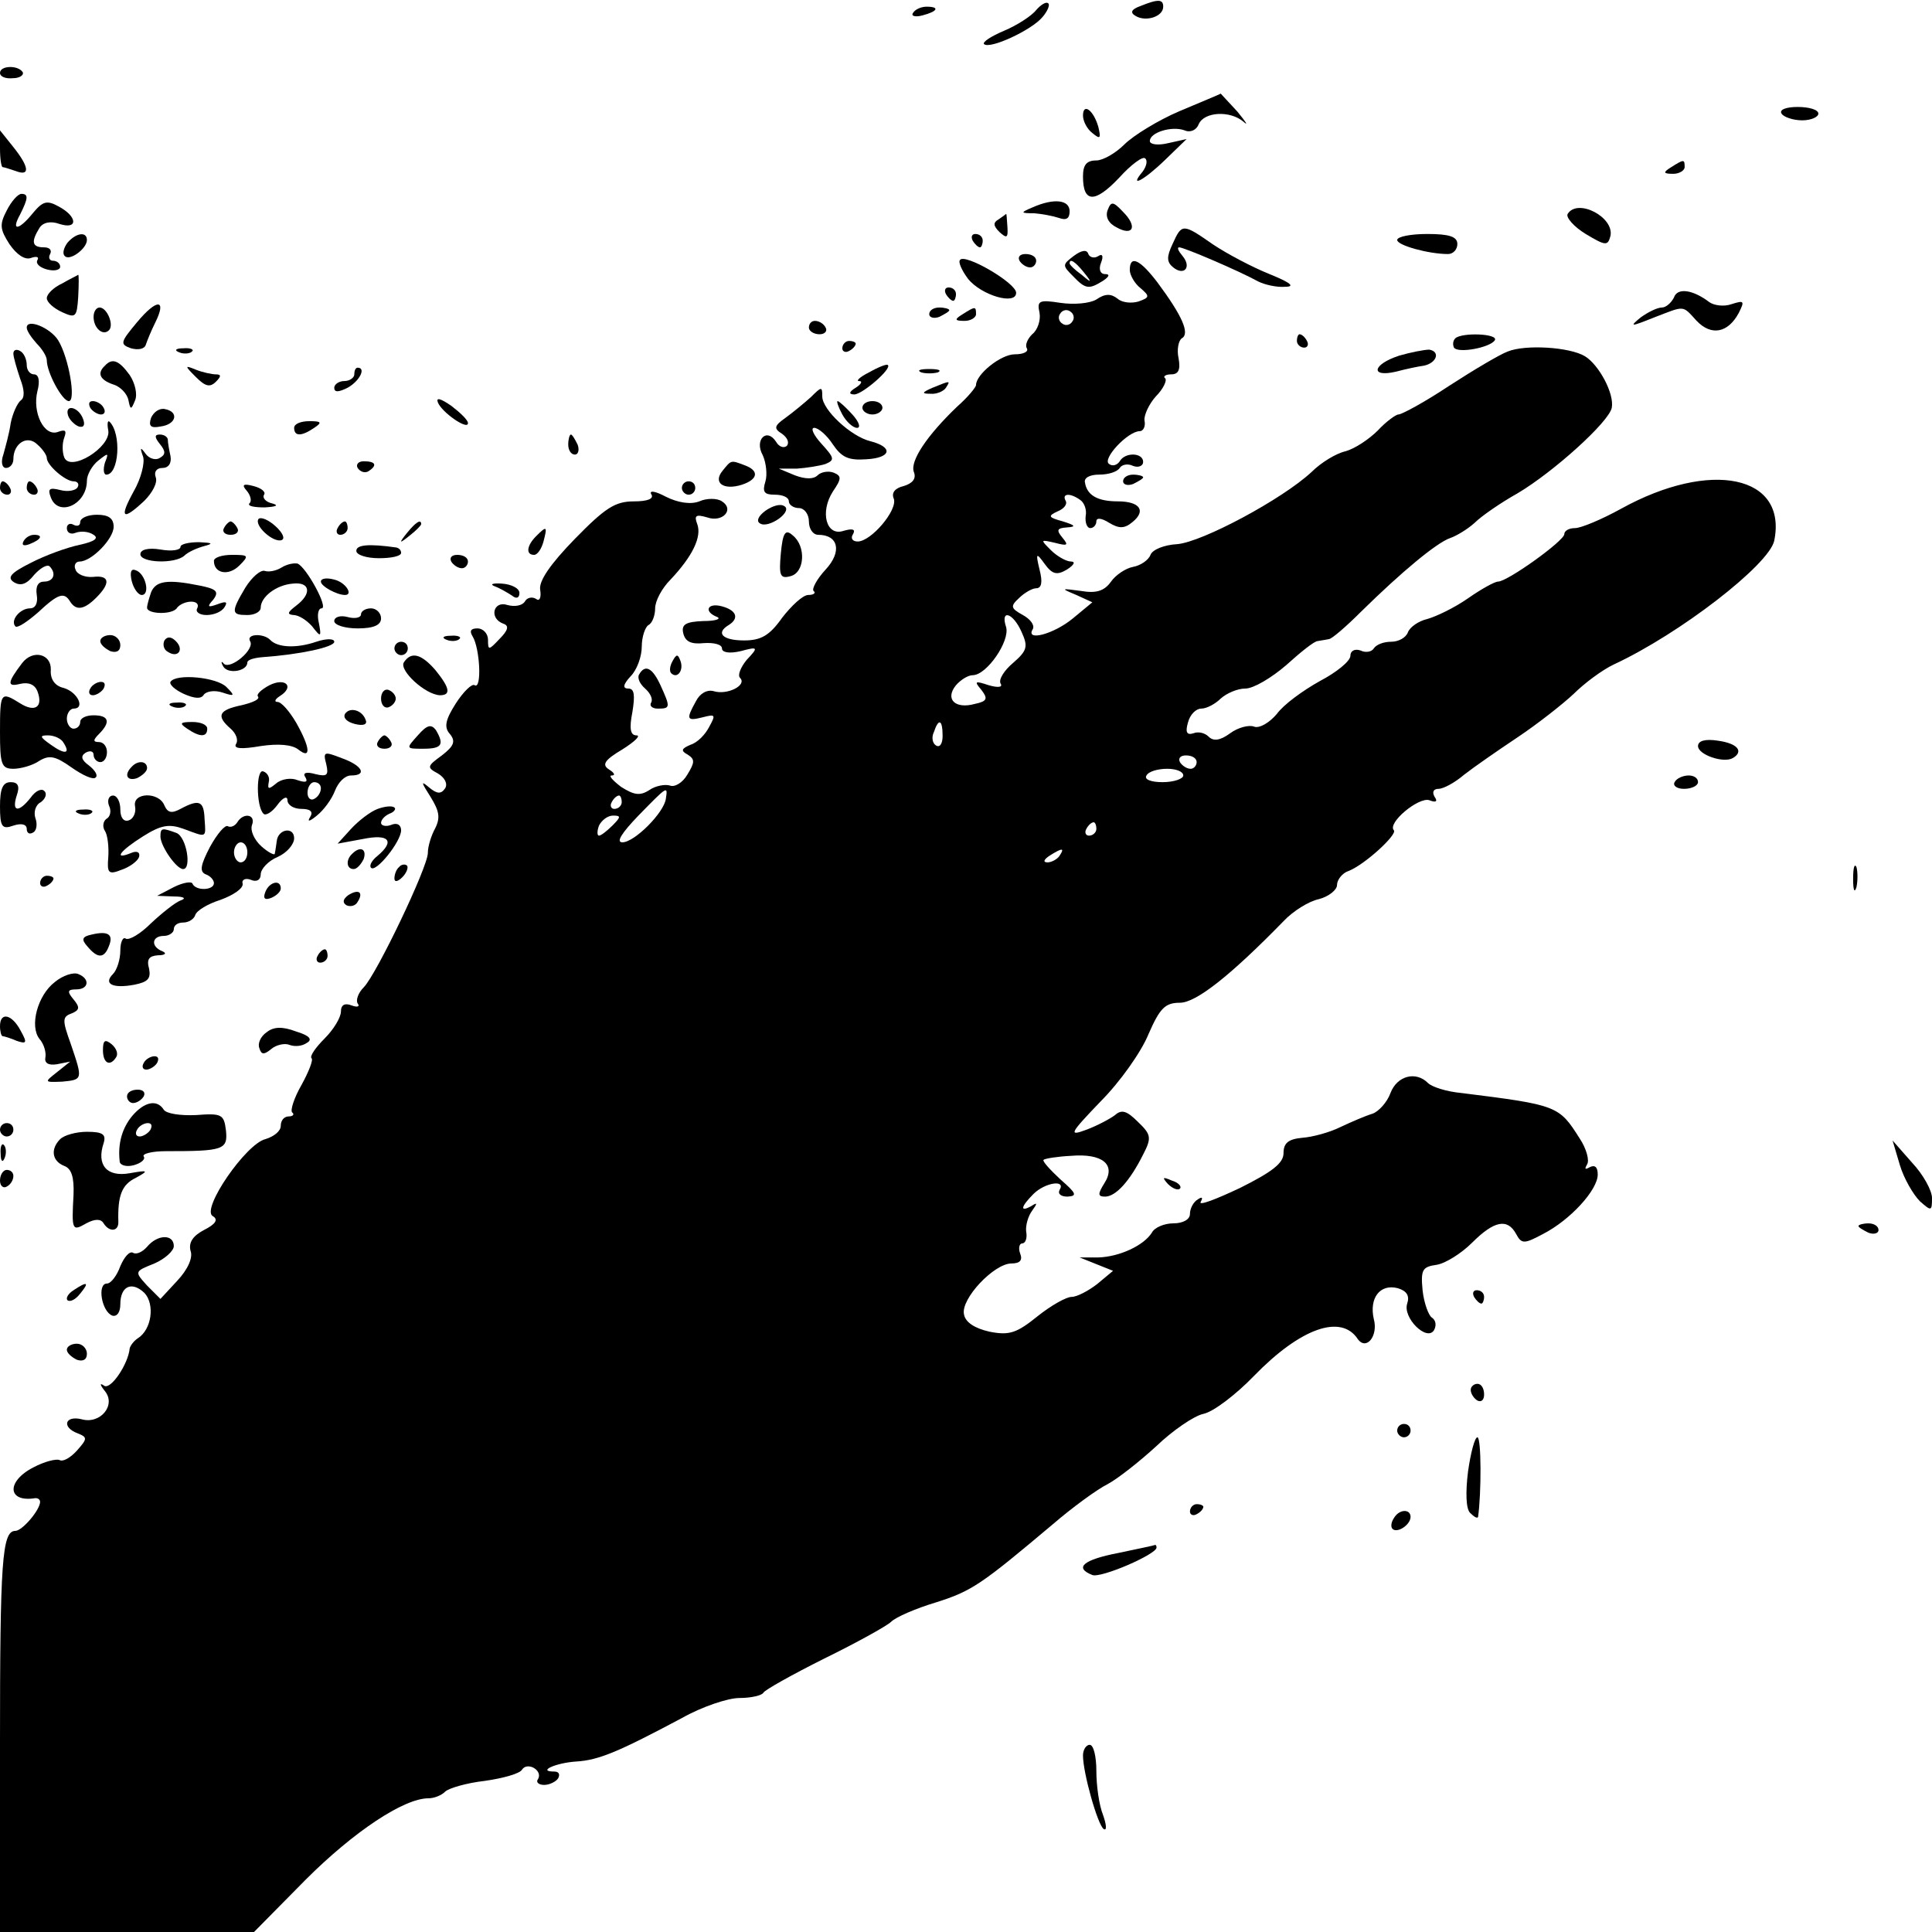 <?xml version="1.0" standalone="no"?>
<!DOCTYPE svg PUBLIC "-//W3C//DTD SVG 20010904//EN"
 "http://www.w3.org/TR/2001/REC-SVG-20010904/DTD/svg10.dtd">
<svg version="1.0" xmlns="http://www.w3.org/2000/svg"
 width="289pt" height="289pt" viewBox="0 0 289 289"
 preserveAspectRatio="xMidYMid meet">
<g transform="translate(0,289) scale(0.1,-0.1)"
fill="#000000" stroke="none">
<path d="M1550 2875 c-7 -9 -29 -23 -48 -31 -19 -8 -33 -17 -30 -20 9 -8 71
21 87 40 8 9 12 19 9 21 -3 3 -11 -2 -18 -10z"/>
<path d="M1706 2881 c-14 -5 -16 -10 -7 -15 15 -9 41 -1 41 14 0 11 -7 12 -34
1z"/>
<path d="M1366 2871 c-4 -5 3 -7 14 -4 23 6 26 13 6 13 -8 0 -17 -4 -20 -9z"/>
<path d="M0 2781 c0 -6 9 -9 19 -8 11 0 17 5 15 9 -7 11 -34 10 -34 -1z"/>
<path d="M1765 2724 c-33 -14 -70 -37 -83 -50 -13 -13 -32 -24 -42 -24 -15 0
-20 -7 -20 -24 0 -40 18 -40 54 -2 18 20 36 33 39 29 4 -3 2 -12 -4 -20 -21
-25 2 -13 34 18 l32 31 -27 -6 c-16 -4 -28 -2 -28 3 0 13 33 23 52 16 9 -4 18
1 21 9 8 19 47 21 67 4 8 -7 4 -1 -9 15 -14 15 -25 27 -25 27 -1 -1 -28 -12
-61 -26z"/>
<path d="M1620 2717 c0 -8 6 -20 14 -26 12 -10 13 -8 9 9 -7 25 -23 37 -23 17z"/>
<path d="M2665 2720 c3 -5 17 -10 31 -10 13 0 24 5 24 10 0 6 -14 10 -31 10
-17 0 -28 -4 -24 -10z"/>
<path d="M0 2668 c0 -16 2 -28 4 -28 2 0 11 -3 20 -6 21 -8 20 6 -4 36 l-20
25 0 -27z"/>
<path d="M2500 2640 c-13 -8 -12 -10 3 -10 9 0 17 5 17 10 0 12 -1 12 -20 0z"/>
<path d="M10 2575 c-11 -21 -10 -28 4 -50 11 -16 23 -24 32 -21 8 3 13 2 10
-3 -3 -5 3 -11 14 -14 11 -3 20 -1 20 4 0 5 -5 9 -11 9 -5 0 -7 5 -4 10 3 6
-1 10 -9 10 -18 0 -20 8 -7 29 5 8 16 11 30 6 28 -9 27 11 -1 26 -18 10 -24 8
-39 -10 -21 -26 -33 -27 -19 -2 12 24 13 31 2 31 -5 0 -15 -11 -22 -25z"/>
<path d="M1545 2580 c-19 -8 -19 -9 2 -9 12 -1 28 -4 37 -7 11 -4 16 -1 16 10
0 17 -23 20 -55 6z"/>
<path d="M1657 2576 c-4 -10 1 -20 13 -26 25 -14 32 1 10 23 -15 16 -18 16
-23 3z"/>
<path d="M2345 2570 c-3 -5 9 -19 27 -30 30 -18 33 -18 37 -3 6 28 -49 57 -64
33z"/>
<path d="M1494 2562 c-9 -5 -8 -10 1 -19 11 -10 13 -9 12 7 -1 11 -1 20 -2 20
0 0 -5 -4 -11 -8z"/>
<path d="M1754 2525 c-9 -19 -9 -27 1 -35 16 -13 28 0 14 17 -6 7 -9 13 -5 13
7 0 89 -35 118 -51 10 -5 28 -9 40 -8 16 0 9 6 -23 19 -25 10 -63 30 -84 44
-46 32 -47 32 -61 1z"/>
<path d="M101 2527 c-6 -8 -8 -17 -4 -20 7 -8 33 11 33 24 0 13 -16 11 -29 -4z"/>
<path d="M1455 2530 c3 -5 8 -10 11 -10 2 0 4 5 4 10 0 6 -5 10 -11 10 -5 0
-7 -4 -4 -10z"/>
<path d="M2090 2531 c0 -8 47 -21 76 -21 8 0 14 7 14 15 0 11 -12 15 -45 15
-25 0 -45 -4 -45 -9z"/>
<path d="M1606 2507 c-17 -13 -17 -14 -1 -30 19 -20 24 -20 45 -7 9 6 11 10 3
10 -7 0 -10 7 -6 17 4 10 2 14 -4 10 -6 -4 -13 -2 -15 3 -2 7 -10 6 -22 -3z
m15 -24 c13 -16 12 -17 -3 -4 -10 7 -18 15 -18 17 0 8 8 3 21 -13z"/>
<path d="M1436 2501 c-3 -3 3 -16 12 -28 20 -25 72 -40 72 -21 0 15 -78 60
-84 49z"/>
<path d="M1525 2500 c3 -5 10 -10 16 -10 5 0 9 5 9 10 0 6 -7 10 -16 10 -8 0
-12 -4 -9 -10z"/>
<path d="M1690 2486 c0 -7 7 -20 16 -27 14 -12 14 -14 -3 -20 -10 -3 -24 -2
-31 4 -10 8 -19 8 -32 -1 -10 -6 -34 -8 -54 -5 -32 5 -35 3 -31 -15 2 -11 -3
-26 -11 -32 -7 -7 -11 -16 -8 -21 3 -5 -5 -9 -18 -9 -21 0 -58 -30 -58 -46 0
-3 -12 -18 -28 -32 -46 -44 -71 -82 -65 -98 4 -10 -2 -17 -15 -21 -13 -3 -19
-10 -15 -19 6 -17 -34 -64 -54 -64 -8 0 -11 5 -7 11 4 7 0 9 -14 5 -26 -9 -36
28 -16 59 13 19 13 23 1 28 -8 3 -19 1 -24 -4 -6 -6 -18 -6 -34 0 l-24 10 27
0 c14 1 34 4 43 7 14 6 13 9 -6 30 -12 13 -17 24 -11 24 6 0 19 -11 28 -25 13
-19 23 -24 50 -22 37 2 41 18 6 27 -29 7 -72 47 -72 67 0 15 -1 15 -17 -1 -10
-9 -27 -23 -38 -31 -17 -12 -18 -16 -5 -24 8 -6 11 -13 7 -18 -5 -4 -12 -1
-16 6 -14 22 -33 3 -20 -20 5 -11 7 -29 4 -39 -5 -16 -2 -20 14 -20 12 0 21
-4 21 -10 0 -5 7 -10 15 -10 8 0 15 -9 15 -20 0 -11 6 -20 14 -20 30 0 36 -25
11 -52 -13 -14 -21 -29 -18 -32 4 -3 0 -6 -8 -6 -8 0 -25 -16 -39 -34 -19 -27
-32 -34 -57 -34 -32 0 -43 11 -23 23 16 10 12 22 -10 28 -22 6 -28 -8 -7 -16
6 -3 -3 -6 -21 -6 -26 -1 -33 -5 -30 -18 3 -13 12 -17 31 -15 15 1 27 -2 27
-8 0 -6 11 -8 28 -4 26 7 27 6 9 -13 -9 -11 -14 -23 -10 -27 11 -11 -19 -26
-39 -20 -10 3 -21 -3 -27 -15 -15 -27 -14 -30 10 -24 19 5 20 4 10 -14 -6 -12
-18 -24 -28 -27 -14 -6 -15 -9 -4 -15 11 -7 10 -12 -1 -30 -7 -12 -19 -19 -26
-16 -7 2 -21 0 -31 -7 -14 -9 -23 -7 -42 5 -13 10 -19 17 -14 17 6 0 4 4 -4 9
-11 7 -7 14 20 30 19 12 28 21 21 21 -9 0 -11 10 -6 35 4 25 3 35 -6 35 -9 0
-8 6 3 18 10 10 17 30 17 45 0 14 5 29 10 32 6 3 10 15 10 25 0 11 10 30 23
43 33 35 47 64 40 83 -5 13 -2 15 15 10 23 -8 41 12 22 24 -7 5 -23 5 -34 0
-13 -5 -32 -2 -50 7 -15 8 -25 10 -22 4 5 -7 -5 -11 -26 -11 -28 0 -43 -10
-88 -56 -37 -38 -54 -63 -52 -76 2 -12 -1 -18 -6 -14 -6 4 -14 2 -17 -4 -4 -6
-15 -8 -26 -5 -21 7 -28 -20 -6 -28 9 -3 7 -10 -6 -23 -16 -17 -17 -17 -17 -1
0 9 -7 17 -16 17 -10 0 -12 -4 -7 -12 11 -18 14 -80 3 -73 -4 3 -17 -10 -28
-27 -16 -25 -18 -36 -9 -46 9 -11 6 -18 -12 -32 -22 -16 -23 -18 -6 -27 10 -6
15 -15 11 -22 -6 -9 -12 -9 -24 1 -13 11 -12 8 2 -14 13 -21 15 -31 7 -47 -6
-11 -11 -27 -11 -37 0 -21 -77 -182 -96 -201 -8 -8 -12 -19 -9 -24 4 -5 -1 -6
-9 -3 -10 4 -16 1 -16 -9 0 -9 -11 -27 -24 -40 -14 -14 -23 -27 -20 -30 3 -2
-4 -20 -15 -40 -11 -19 -17 -38 -14 -41 4 -3 1 -6 -5 -6 -7 0 -12 -6 -12 -14
0 -8 -10 -16 -23 -20 -29 -7 -96 -104 -79 -115 9 -5 5 -12 -13 -21 -17 -9 -23
-19 -20 -31 4 -10 -4 -28 -20 -45 l-25 -27 -20 20 c-19 21 -19 21 11 33 16 7
29 19 29 26 0 18 -24 18 -40 -1 -7 -8 -16 -12 -21 -9 -5 3 -13 -6 -19 -20 -5
-14 -14 -26 -20 -26 -15 0 -8 -42 8 -48 7 -2 12 5 12 17 0 27 17 35 36 17 16
-17 11 -55 -10 -68 -6 -4 -11 -11 -12 -15 -2 -23 -28 -62 -38 -56 -7 5 -7 2 1
-8 17 -21 -7 -50 -35 -42 -25 6 -30 -12 -6 -21 15 -6 15 -8 -1 -26 -10 -11
-21 -17 -26 -14 -5 2 -22 -2 -39 -11 -41 -21 -39 -53 3 -46 4 0 7 -2 7 -6 -1
-13 -27 -43 -37 -43 -20 0 -23 -45 -23 -322 l0 -278 190 0 190 0 77 78 c72 72
147 122 184 122 8 0 19 4 25 10 5 5 32 13 59 16 28 4 53 11 56 17 8 12 31 -1
24 -14 -4 -5 1 -9 9 -9 8 0 18 5 21 10 3 6 1 10 -6 10 -26 0 2 13 33 15 34 2
64 15 158 65 30 17 69 30 86 30 18 0 34 4 36 8 2 4 43 27 91 51 49 24 94 49
100 55 7 7 37 20 67 29 54 17 68 27 175 117 29 25 66 52 82 60 15 8 48 34 73
57 24 23 56 45 70 48 15 3 49 29 76 57 69 71 130 93 155 55 13 -18 31 5 24 30
-7 31 9 53 36 46 13 -4 18 -11 14 -23 -7 -21 29 -57 40 -40 4 7 3 15 -3 19 -5
3 -12 22 -14 41 -3 31 0 35 21 38 13 2 37 17 53 33 33 33 53 37 66 13 8 -15
12 -15 40 0 41 21 82 66 82 89 0 11 -4 15 -12 11 -7 -4 -8 -3 -4 4 4 6 -1 24
-11 39 -31 49 -33 50 -177 68 -22 2 -44 9 -50 15 -18 18 -46 11 -56 -15 -5
-14 -18 -28 -27 -31 -10 -3 -31 -12 -48 -20 -16 -8 -42 -15 -57 -16 -21 -2
-28 -8 -28 -23 0 -15 -17 -28 -65 -52 -36 -17 -62 -27 -59 -21 4 7 2 8 -4 4
-7 -4 -12 -14 -12 -22 0 -8 -10 -14 -25 -14 -13 0 -28 -6 -32 -14 -12 -19 -48
-36 -80 -37 l-28 0 25 -10 25 -10 -24 -20 c-13 -10 -30 -19 -38 -19 -8 0 -31
-13 -51 -29 -31 -25 -42 -29 -72 -23 -22 5 -36 14 -38 26 -5 23 45 76 71 76
13 0 17 5 13 15 -3 8 -1 15 3 15 5 0 8 8 6 18 -1 9 3 23 9 31 8 11 8 13 -1 7
-18 -10 -16 -1 3 18 17 17 49 22 39 6 -3 -6 2 -10 12 -10 15 1 13 5 -11 26
-15 14 -27 27 -25 29 2 2 21 5 41 6 47 4 68 -13 50 -41 -10 -16 -10 -20 1 -20
16 0 37 23 57 63 13 25 12 30 -8 49 -16 16 -24 19 -34 10 -8 -6 -27 -16 -43
-22 -27 -10 -25 -6 21 42 29 29 61 74 72 101 17 39 25 47 47 47 24 0 75 40
155 122 14 15 38 30 53 33 15 4 27 14 27 21 0 8 8 18 17 21 24 9 74 55 68 61
-10 11 37 50 53 45 10 -4 13 -2 8 5 -4 7 -2 12 6 12 7 0 24 9 38 21 14 11 50
36 80 56 30 20 68 50 84 65 16 16 43 36 60 44 99 46 232 149 240 185 20 98
-95 122 -229 48 -29 -16 -60 -29 -69 -29 -9 0 -16 -4 -16 -9 0 -10 -85 -71
-99 -71 -5 0 -25 -11 -45 -25 -20 -14 -47 -27 -61 -31 -13 -3 -26 -12 -29 -20
-3 -8 -14 -14 -25 -14 -11 0 -22 -4 -26 -10 -3 -5 -12 -7 -20 -3 -9 3 -15 -1
-15 -8 0 -8 -21 -25 -46 -38 -25 -14 -54 -35 -64 -49 -11 -13 -26 -22 -34 -19
-7 3 -24 -1 -36 -10 -15 -11 -25 -12 -32 -5 -6 6 -16 8 -23 5 -10 -3 -12 2 -8
16 3 12 12 21 20 21 8 0 21 7 29 15 9 8 25 15 37 15 12 0 39 16 61 35 21 19
42 36 47 36 5 1 13 2 17 3 4 0 26 19 48 41 61 60 113 103 133 110 9 3 26 13
37 23 10 10 39 30 64 44 54 32 137 107 141 128 4 21 -19 64 -40 77 -23 14 -90
18 -116 7 -11 -4 -50 -27 -87 -51 -36 -24 -71 -43 -76 -43 -4 0 -19 -11 -31
-24 -13 -13 -34 -27 -48 -31 -14 -3 -37 -17 -51 -31 -44 -41 -164 -105 -201
-108 -19 -1 -37 -8 -40 -16 -3 -8 -15 -16 -26 -18 -11 -2 -26 -12 -33 -22 -10
-14 -22 -18 -45 -14 -30 4 -31 4 -7 -6 l24 -11 -29 -24 c-29 -24 -72 -35 -60
-16 3 6 -4 15 -15 21 -18 10 -19 13 -6 25 8 8 20 15 26 15 8 0 10 9 5 28 -6
25 -5 26 8 8 11 -15 18 -17 33 -8 11 7 13 12 6 12 -7 0 -21 8 -30 17 -16 16
-16 16 6 11 19 -5 21 -4 11 8 -9 11 -8 14 7 15 14 1 13 3 -6 9 -22 6 -23 8 -8
15 10 4 15 11 12 16 -6 11 7 12 22 1 6 -4 10 -15 8 -24 -1 -10 2 -18 7 -18 5
0 9 5 9 10 0 6 8 5 19 -2 15 -9 23 -9 35 1 21 17 11 31 -22 31 -30 0 -46 9
-49 28 -2 7 7 12 21 12 14 0 27 4 31 10 3 5 12 7 20 3 8 -3 15 0 15 6 0 14
-27 15 -35 1 -4 -6 -11 -8 -16 -4 -11 7 28 49 46 49 5 0 9 7 7 16 -1 8 7 25
17 36 11 11 17 24 14 27 -4 3 1 6 9 6 11 0 14 7 11 24 -3 13 0 27 5 30 12 7 1
33 -37 84 -26 34 -41 41 -41 18z m-86 -77 c-3 -5 -10 -7 -15 -3 -5 3 -7 10 -3
15 3 5 10 7 15 3 5 -3 7 -10 3 -15z m-76 -464 c10 -22 9 -28 -13 -47 -13 -11
-22 -25 -18 -31 3 -5 -4 -6 -18 -2 -21 7 -22 6 -11 -7 10 -13 9 -17 -10 -21
-29 -8 -45 7 -28 28 7 8 18 15 25 15 21 0 56 51 50 72 -9 27 10 22 23 -7z
m-118 -156 c0 -11 -4 -18 -10 -14 -5 3 -7 12 -3 20 7 21 13 19 13 -6z m380
-39 c0 -5 -4 -10 -9 -10 -6 0 -13 5 -16 10 -3 6 1 10 9 10 9 0 16 -4 16 -10z
m-20 -20 c0 -5 -14 -10 -31 -10 -17 0 -28 4 -24 10 3 6 17 10 31 10 13 0 24
-4 24 -10z m-774 -35 c-3 -21 -47 -65 -65 -65 -10 0 -1 14 24 40 44 45 44 45
41 25z m-66 -5 c0 -5 -5 -10 -11 -10 -5 0 -7 5 -4 10 3 6 8 10 11 10 2 0 4 -4
4 -10z m-14 -35 c-8 -8 -17 -15 -20 -15 -3 0 -3 7 0 15 4 8 13 15 21 15 12 0
12 -2 -1 -15z m724 -5 c0 -5 -5 -10 -11 -10 -5 0 -7 5 -4 10 3 6 8 10 11 10 2
0 4 -4 4 -10z m-55 -40 c-3 -5 -12 -10 -18 -10 -7 0 -6 4 3 10 19 12 23 12 15
0z"/>
<path d="M93 2466 c-13 -6 -23 -16 -23 -22 0 -6 10 -15 23 -21 20 -9 22 -8 24
23 1 19 1 33 0 33 -1 -1 -12 -6 -24 -13z"/>
<path d="M1415 2450 c3 -5 8 -10 11 -10 2 0 4 5 4 10 0 6 -5 10 -11 10 -5 0
-7 -4 -4 -10z"/>
<path d="M2504 2445 c-4 -8 -12 -15 -18 -15 -7 0 -21 -7 -32 -15 -17 -14 -15
-14 20 0 47 18 42 19 64 -5 22 -23 47 -18 63 12 9 18 8 19 -11 13 -11 -4 -26
-2 -33 3 -25 19 -48 22 -53 7z"/>
<path d="M205 2408 c-25 -30 -26 -33 -9 -39 11 -3 20 -1 22 5 2 6 8 21 14 33
18 36 3 37 -27 1z"/>
<path d="M140 2416 c0 -17 14 -29 23 -20 8 8 -3 34 -14 34 -5 0 -9 -6 -9 -14z"/>
<path d="M1390 2420 c0 -5 7 -7 15 -4 8 4 15 8 15 10 0 2 -7 4 -15 4 -8 0 -15
-4 -15 -10z"/>
<path d="M1440 2420 c-13 -8 -12 -10 3 -10 9 0 17 5 17 10 0 12 -1 12 -20 0z"/>
<path d="M40 2400 c0 -5 7 -15 15 -24 8 -8 15 -19 15 -25 0 -18 23 -61 33 -61
11 0 0 65 -16 91 -12 19 -47 33 -47 19z"/>
<path d="M1210 2400 c0 -5 7 -10 16 -10 8 0 12 5 9 10 -3 6 -10 10 -16 10 -5
0 -9 -4 -9 -10z"/>
<path d="M1940 2380 c0 -5 5 -10 11 -10 5 0 7 5 4 10 -3 6 -8 10 -11 10 -2 0
-4 -4 -4 -10z"/>
<path d="M2177 2384 c-4 -4 -4 -10 -2 -14 6 -9 54 0 61 11 6 10 -49 12 -59 3z"/>
<path d="M1260 2369 c0 -5 5 -7 10 -4 6 3 10 8 10 11 0 2 -4 4 -10 4 -5 0 -10
-5 -10 -11z"/>
<path d="M20 2361 c0 -5 5 -22 10 -37 7 -18 7 -29 1 -33 -5 -4 -12 -19 -15
-34 -2 -15 -8 -36 -11 -47 -4 -11 -2 -20 4 -20 6 0 11 6 11 13 0 24 21 37 36
22 8 -7 14 -16 14 -20 0 -11 28 -35 40 -35 6 0 9 -4 6 -9 -3 -5 -15 -7 -26 -4
-16 4 -19 2 -14 -11 11 -30 54 -11 54 25 0 9 8 23 17 30 15 12 16 12 10 -3 -3
-10 -2 -18 2 -18 19 0 23 61 5 79 -3 3 -4 -3 -2 -13 4 -25 -57 -63 -66 -40 -3
8 -3 21 0 29 4 11 2 13 -9 9 -21 -8 -39 29 -31 61 4 15 2 25 -5 25 -6 0 -11 6
-11 14 0 8 -4 18 -10 21 -5 3 -10 2 -10 -4z"/>
<path d="M268 2363 c7 -3 16 -2 19 1 4 3 -2 6 -13 5 -11 0 -14 -3 -6 -6z"/>
<path d="M2093 2358 c-40 -13 -44 -33 -5 -24 15 4 34 8 42 9 19 4 25 21 8 24
-7 0 -28 -4 -45 -9z"/>
<path d="M157 2343 c-12 -11 -8 -21 12 -28 11 -3 21 -14 23 -23 3 -15 4 -16
10 -1 4 9 0 26 -8 38 -16 22 -26 26 -37 14z"/>
<path d="M1300 2333 c-14 -7 -20 -13 -15 -13 6 0 3 -5 -5 -10 -10 -6 -11 -10
-2 -10 12 0 57 39 50 44 -1 2 -14 -3 -28 -11z"/>
<path d="M293 2326 c14 -14 21 -16 30 -7 8 8 8 11 0 11 -6 0 -20 3 -30 7 -17
7 -17 6 0 -11z"/>
<path d="M530 2330 c0 -5 -7 -10 -15 -10 -8 0 -15 -5 -15 -10 0 -7 6 -7 20 0
18 10 28 30 15 30 -3 0 -5 -4 -5 -10z"/>
<path d="M1378 2333 c6 -2 18 -2 25 0 6 3 1 5 -13 5 -14 0 -19 -2 -12 -5z"/>
<path d="M1395 2310 c-16 -7 -17 -9 -3 -9 9 -1 20 4 23 9 7 11 7 11 -20 0z"/>
<path d="M655 2288 c6 -15 45 -42 45 -31 0 5 -12 16 -25 26 -16 11 -23 13 -20
5z"/>
<path d="M135 2280 c3 -5 11 -10 16 -10 6 0 7 5 4 10 -3 6 -11 10 -16 10 -6 0
-7 -4 -4 -10z"/>
<path d="M1260 2270 c6 -11 16 -20 22 -20 6 0 3 9 -7 20 -10 11 -20 20 -22 20
-2 0 1 -9 7 -20z"/>
<path d="M1290 2280 c0 -5 7 -10 15 -10 8 0 15 5 15 10 0 6 -7 10 -15 10 -8 0
-15 -4 -15 -10z"/>
<path d="M102 2268 c2 -6 10 -14 16 -16 7 -2 10 2 6 12 -7 18 -28 22 -22 4z"/>
<path d="M226 2265 c-4 -12 -1 -16 14 -13 24 3 28 22 7 26 -8 2 -17 -4 -21
-13z"/>
<path d="M440 2250 c0 -13 11 -13 30 0 12 8 11 10 -7 10 -13 0 -23 -4 -23 -10z"/>
<path d="M239 2226 c9 -11 9 -16 0 -21 -6 -4 -16 -1 -21 6 -8 11 -9 10 -4 -4
3 -9 -3 -33 -14 -52 -22 -40 -17 -45 16 -14 12 12 20 27 17 35 -3 8 1 14 10
14 9 0 14 7 12 18 -2 9 -4 20 -4 25 -1 4 -6 7 -12 7 -8 0 -8 -4 0 -14z"/>
<path d="M850 2225 c0 -8 4 -15 10 -15 5 0 7 7 4 15 -4 8 -8 15 -10 15 -2 0
-4 -7 -4 -15z"/>
<path d="M535 2190 c4 -6 11 -8 16 -5 14 9 11 15 -7 15 -8 0 -12 -5 -9 -10z"/>
<path d="M1081 2186 c-15 -18 1 -30 29 -21 24 8 26 21 4 29 -21 8 -20 8 -33
-8z"/>
<path d="M1680 2170 c0 -5 7 -7 15 -4 8 4 15 8 15 10 0 2 -7 4 -15 4 -8 0 -15
-4 -15 -10z"/>
<path d="M0 2160 c0 -5 5 -10 11 -10 5 0 7 5 4 10 -3 6 -8 10 -11 10 -2 0 -4
-4 -4 -10z"/>
<path d="M40 2160 c0 -5 5 -10 11 -10 5 0 7 5 4 10 -3 6 -8 10 -11 10 -2 0 -4
-4 -4 -10z"/>
<path d="M369 2156 c6 -7 8 -16 4 -19 -3 -4 7 -6 23 -6 17 1 22 3 11 6 -9 2
-15 8 -12 13 3 4 -4 10 -16 13 -15 4 -18 2 -10 -7z"/>
<path d="M1020 2160 c0 -5 5 -10 10 -10 6 0 10 5 10 10 0 6 -4 10 -10 10 -5 0
-10 -4 -10 -10z"/>
<path d="M1145 2126 c-11 -8 -14 -16 -8 -19 6 -4 18 0 28 7 11 8 14 16 8 19
-6 4 -18 0 -28 -7z"/>
<path d="M120 2109 c0 -5 -4 -7 -10 -4 -5 3 -10 1 -10 -5 0 -7 6 -10 13 -7 8
3 20 2 27 -3 8 -5 2 -10 -21 -15 -19 -4 -52 -16 -73 -27 -30 -15 -36 -22 -25
-29 10 -6 19 -3 30 11 9 10 19 16 23 13 11 -11 6 -23 -8 -23 -9 0 -13 -7 -11
-20 2 -12 -2 -20 -10 -20 -15 0 -30 -18 -22 -27 3 -3 18 7 34 21 30 28 39 31
48 16 9 -14 21 -12 39 6 22 22 20 34 -5 31 -12 -1 -24 4 -26 11 -3 6 0 12 6
12 18 0 51 34 51 52 0 13 -8 18 -25 18 -14 0 -25 -5 -25 -11z"/>
<path d="M387 2114 c-8 -9 21 -36 34 -32 6 2 2 11 -9 21 -10 9 -21 14 -25 11z"/>
<path d="M335 2100 c-3 -5 1 -10 10 -10 9 0 13 5 10 10 -3 6 -8 10 -10 10 -2
0 -7 -4 -10 -10z"/>
<path d="M505 2100 c-3 -5 -1 -10 4 -10 6 0 11 5 11 10 0 6 -2 10 -4 10 -3 0
-8 -4 -11 -10z"/>
<path d="M609 2093 c-13 -16 -12 -17 4 -4 9 7 17 15 17 17 0 8 -8 3 -21 -13z"/>
<path d="M802 2088 c-14 -14 -16 -28 -3 -28 5 0 11 9 14 20 6 23 5 24 -11 8z"/>
<path d="M1168 2062 c-3 -33 -1 -38 14 -34 22 5 24 45 4 61 -11 10 -15 5 -18
-27z"/>
<path d="M35 2080 c-3 -6 1 -7 9 -4 18 7 21 14 7 14 -6 0 -13 -4 -16 -10z"/>
<path d="M270 2072 c0 -5 -13 -7 -30 -4 -18 3 -30 0 -30 -7 0 -13 52 -15 66
-2 5 5 18 11 29 14 15 4 13 5 -7 6 -16 0 -28 -3 -28 -7z"/>
<path d="M533 2066 c0 -6 15 -11 34 -11 18 0 33 3 33 8 0 4 -3 7 -7 8 -42 6
-60 4 -60 -5z"/>
<path d="M320 2051 c0 -19 22 -23 38 -7 15 15 14 16 -11 16 -15 0 -27 -4 -27
-9z"/>
<path d="M675 2050 c3 -5 10 -10 16 -10 5 0 9 5 9 10 0 6 -7 10 -16 10 -8 0
-12 -4 -9 -10z"/>
<path d="M421 2041 c-8 -5 -19 -7 -25 -5 -6 2 -19 -9 -29 -25 -22 -37 -21 -41
3 -41 11 0 20 5 20 11 0 16 23 34 48 36 26 3 29 -15 5 -33 -13 -10 -14 -13 -4
-14 8 0 20 -8 28 -17 13 -17 14 -16 10 5 -3 12 -1 22 4 22 11 0 -23 62 -36 67
-6 1 -16 -1 -24 -6z"/>
<path d="M197 2021 c3 -12 10 -21 15 -21 13 0 6 32 -9 37 -7 3 -9 -3 -6 -16z"/>
<path d="M480 2020 c0 -7 24 -20 36 -20 13 0 1 19 -16 23 -11 3 -20 2 -20 -3z"/>
<path d="M226 2004 c-3 -9 -6 -19 -6 -23 0 -10 39 -11 45 0 4 5 13 9 21 9 8 0
12 -4 9 -10 -3 -5 3 -10 14 -10 11 0 23 5 27 12 5 8 2 9 -11 4 -14 -5 -16 -4
-6 7 9 12 5 16 -20 21 -49 10 -66 7 -73 -10z"/>
<path d="M740 2013 c8 -3 20 -10 26 -14 6 -5 11 -4 11 4 0 7 -12 13 -26 14
-14 1 -19 -1 -11 -4z"/>
<path d="M540 1971 c0 -5 -9 -7 -20 -4 -11 3 -20 0 -20 -6 0 -6 16 -11 35 -11
24 0 35 5 35 15 0 8 -7 15 -15 15 -8 0 -15 -4 -15 -9z"/>
<path d="M150 1931 c0 -5 7 -11 15 -15 9 -3 15 0 15 9 0 8 -7 15 -15 15 -8 0
-15 -4 -15 -9z"/>
<path d="M246 1932 c-3 -6 -1 -14 5 -17 15 -10 25 3 12 16 -7 7 -13 7 -17 1z"/>
<path d="M374 1931 c8 -12 -29 -43 -39 -34 -4 5 -5 3 -1 -4 7 -12 36 -7 36 6
0 4 10 7 23 8 56 4 107 15 107 23 0 5 -12 5 -27 0 -29 -10 -58 -9 -69 3 -10
10 -36 9 -30 -2z"/>
<path d="M668 1933 c7 -3 16 -2 19 1 4 3 -2 6 -13 5 -11 0 -14 -3 -6 -6z"/>
<path d="M590 1920 c0 -5 5 -10 10 -10 6 0 10 5 10 10 0 6 -4 10 -10 10 -5 0
-10 -4 -10 -10z"/>
<path d="M33 1898 c-22 -29 -23 -36 -3 -31 13 3 22 -1 26 -11 9 -24 -4 -32
-26 -18 -29 18 -30 17 -30 -43 0 -48 2 -55 20 -55 11 0 29 5 39 12 15 9 24 7
48 -10 17 -12 33 -19 36 -15 4 3 -1 11 -10 18 -11 8 -13 14 -5 19 7 4 12 2 12
-3 0 -6 5 -11 10 -11 6 0 10 7 10 15 0 8 -5 15 -12 15 -9 0 -9 3 0 12 18 18
15 28 -8 28 -11 0 -20 -4 -20 -10 0 -5 -4 -10 -10 -10 -5 0 -10 7 -10 15 0 8
5 15 10 15 18 0 6 25 -15 31 -13 3 -20 13 -19 27 1 24 -27 31 -43 10z m62
-119 c11 -17 2 -18 -19 -3 -17 12 -17 14 -4 14 9 0 20 -5 23 -11z"/>
<path d="M604 1899 c-7 -12 32 -48 54 -49 17 0 15 11 -7 38 -21 24 -36 28 -47
11z"/>
<path d="M1006 1901 c-4 -7 -5 -15 -2 -18 9 -9 19 4 14 18 -4 11 -6 11 -12 0z"/>
<path d="M956 1881 c-3 -5 1 -14 9 -21 8 -7 12 -16 9 -21 -3 -5 2 -9 10 -9 19
0 19 2 4 35 -12 26 -23 32 -32 16z"/>
<path d="M255 1870 c-2 -4 7 -12 20 -18 16 -7 26 -8 30 -1 4 5 16 7 28 3 18
-6 19 -5 6 8 -14 15 -76 21 -84 8z"/>
<path d="M403 1865 c-13 -7 -20 -14 -17 -17 3 -4 -8 -9 -25 -13 -34 -7 -38
-16 -16 -35 8 -7 12 -17 8 -23 -4 -7 8 -8 37 -3 27 4 47 2 56 -5 20 -16 18 3
-3 40 -10 17 -22 31 -28 31 -5 0 -4 4 4 9 22 14 8 28 -16 16z"/>
<path d="M135 1860 c-3 -5 -2 -10 4 -10 5 0 13 5 16 10 3 6 2 10 -4 10 -5 0
-13 -4 -16 -10z"/>
<path d="M570 1845 c0 -9 5 -15 11 -13 6 2 11 8 11 13 0 5 -5 11 -11 13 -6 2
-11 -4 -11 -13z"/>
<path d="M258 1833 c7 -3 16 -2 19 1 4 3 -2 6 -13 5 -11 0 -14 -3 -6 -6z"/>
<path d="M516 1822 c-3 -6 3 -12 15 -15 12 -3 19 -1 16 6 -5 15 -24 20 -31 9z"/>
<path d="M280 1800 c19 -13 30 -13 30 0 0 6 -10 10 -22 10 -19 0 -20 -2 -8
-10z"/>
<path d="M625 1790 c-18 -20 -18 -20 8 -20 28 0 32 6 19 28 -7 9 -13 8 -27 -8z"/>
<path d="M565 1780 c-3 -5 1 -10 10 -10 9 0 13 5 10 10 -3 6 -8 10 -10 10 -2
0 -7 -4 -10 -10z"/>
<path d="M2540 1774 c0 -13 38 -26 52 -18 17 10 7 22 -22 26 -19 3 -30 0 -30
-8z"/>
<path d="M488 1747 c4 -17 1 -19 -16 -15 -14 4 -20 2 -15 -5 4 -7 0 -8 -12 -4
-9 4 -24 2 -32 -5 -11 -9 -13 -9 -11 2 2 7 -2 14 -8 16 -11 5 -11 -52 0 -63 3
-4 13 2 21 13 8 11 15 14 15 7 0 -7 9 -13 21 -13 13 0 18 -4 13 -12 -5 -8 -1
-7 10 2 10 8 22 24 27 37 5 13 15 23 24 23 25 0 17 15 -14 26 -26 10 -28 10
-23 -9z m-8 -36 c0 -6 -4 -13 -10 -16 -5 -3 -10 1 -10 9 0 9 5 16 10 16 6 0
10 -4 10 -9z"/>
<path d="M197 1743 c-12 -12 -7 -22 8 -17 8 4 15 10 15 15 0 11 -14 12 -23 2z"/>
<path d="M2505 1720 c-3 -5 3 -10 14 -10 12 0 21 5 21 10 0 6 -6 10 -14 10 -8
0 -18 -4 -21 -10z"/>
<path d="M0 1684 c0 -31 3 -35 20 -29 12 4 20 2 20 -5 0 -6 4 -9 10 -5 5 3 6
13 3 21 -3 9 0 20 8 24 7 5 10 13 5 17 -4 4 -13 0 -20 -10 -18 -23 -29 -22
-21 3 5 14 2 20 -9 20 -12 0 -16 -10 -16 -36z"/>
<path d="M163 1685 c4 -8 2 -17 -4 -20 -5 -4 -6 -12 -2 -18 4 -6 6 -24 5 -39
-2 -24 0 -27 20 -19 12 4 24 13 26 19 2 7 -3 10 -12 6 -27 -11 -17 3 18 25 27
17 39 19 61 11 35 -13 33 -14 31 15 -1 27 -8 30 -36 15 -13 -7 -19 -6 -24 5
-8 21 -48 20 -44 -1 2 -10 -3 -19 -9 -21 -8 -3 -13 4 -13 16 0 12 -5 21 -11
21 -6 0 -9 -7 -6 -15z"/>
<path d="M565 1680 c-11 -4 -29 -18 -40 -30 l-20 -22 38 7 c39 8 48 -3 22 -25
-9 -7 -13 -15 -10 -18 7 -8 45 39 45 56 0 8 -6 12 -15 8 -8 -3 -15 -1 -15 3 0
5 6 11 13 14 6 2 10 7 7 9 -3 3 -14 2 -25 -2z"/>
<path d="M118 1673 c7 -3 16 -2 19 1 4 3 -2 6 -13 5 -11 0 -14 -3 -6 -6z"/>
<path d="M355 1660 c-4 -6 -10 -8 -14 -6 -4 3 -16 -11 -27 -31 -14 -27 -16
-37 -6 -41 6 -2 12 -8 12 -13 0 -11 -27 -12 -32 -1 -1 4 -14 2 -28 -5 l-25
-13 25 -1 c16 0 19 -3 10 -6 -8 -3 -28 -19 -44 -34 -16 -16 -33 -26 -38 -23
-4 3 -8 -5 -8 -18 0 -13 -5 -29 -11 -35 -15 -15 0 -22 32 -16 20 4 25 9 22 24
-4 14 0 19 13 20 11 0 14 3 7 6 -18 7 -16 23 2 23 8 0 15 5 15 10 0 6 6 10 14
10 8 0 16 5 18 11 2 7 19 17 38 23 19 7 34 17 33 24 -2 6 4 9 12 6 9 -4 15 0
15 8 0 8 11 20 25 26 14 6 25 19 25 28 0 18 -24 14 -26 -4 -1 -7 -2 -15 -3
-19 0 -3 -10 2 -20 11 -11 10 -17 24 -14 32 6 16 -13 19 -22 4z m15 -45 c0 -8
-4 -15 -10 -15 -5 0 -10 7 -10 15 0 8 5 15 10 15 6 0 10 -7 10 -15z"/>
<path d="M240 1638 c1 -15 24 -48 34 -48 13 0 5 48 -10 54 -22 8 -24 8 -24 -6z"/>
<path d="M527 1613 c-10 -9 -9 -23 2 -23 5 0 11 7 15 15 5 15 -5 20 -17 8z"/>
<path d="M597 1593 c-4 -3 -7 -11 -7 -17 0 -6 5 -5 12 2 6 6 9 14 7 17 -3 3
-9 2 -12 -2z"/>
<path d="M2772 1575 c0 -16 2 -22 5 -12 2 9 2 23 0 30 -3 6 -5 -1 -5 -18z"/>
<path d="M60 1569 c0 -5 5 -7 10 -4 6 3 10 8 10 11 0 2 -4 4 -10 4 -5 0 -10
-5 -10 -11z"/>
<path d="M397 1556 c-4 -10 -1 -13 9 -9 7 3 14 9 14 14 0 14 -17 10 -23 -5z"/>
<path d="M521 1551 c-8 -6 -9 -11 -3 -15 6 -3 14 -1 17 5 9 14 2 20 -14 10z"/>
<path d="M137 1492 c-14 -3 -16 -7 -6 -18 15 -18 25 -18 32 1 7 17 -1 23 -26
17z"/>
<path d="M475 1460 c-3 -5 -1 -10 4 -10 6 0 11 5 11 10 0 6 -2 10 -4 10 -3 0
-8 -4 -11 -10z"/>
<path d="M82 1421 c-26 -20 -38 -66 -23 -85 7 -8 10 -20 9 -27 -2 -9 4 -13 17
-11 l20 4 -20 -16 c-19 -15 -19 -15 8 -14 31 3 31 3 13 56 -13 36 -13 41 1 46
12 5 13 9 3 21 -10 12 -9 15 4 15 19 0 21 16 3 23 -7 3 -23 -2 -35 -12z"/>
<path d="M0 1355 c0 -8 2 -15 4 -15 2 0 12 -3 21 -7 15 -5 16 -3 6 15 -13 25
-31 29 -31 7z"/>
<path d="M399 1346 c-9 -6 -14 -17 -11 -24 3 -10 7 -10 18 -1 7 6 20 9 27 6 8
-3 19 -2 26 3 9 5 4 11 -16 17 -21 8 -34 7 -44 -1z"/>
<path d="M154 1319 c0 -20 11 -25 20 -10 3 5 0 13 -7 19 -10 8 -13 6 -13 -9z"/>
<path d="M215 1300 c-3 -5 -2 -10 4 -10 5 0 13 5 16 10 3 6 2 10 -4 10 -5 0
-13 -4 -16 -10z"/>
<path d="M190 1250 c0 -5 4 -10 9 -10 6 0 13 5 16 10 3 6 -1 10 -9 10 -9 0
-16 -4 -16 -10z"/>
<path d="M198 1221 c-15 -18 -22 -41 -19 -68 0 -6 10 -9 21 -6 11 3 18 9 15
13 -3 4 12 8 33 8 86 0 93 2 90 31 -3 24 -6 26 -45 23 -23 -1 -44 2 -48 8 -10
16 -29 12 -47 -9z m27 -21 c-3 -5 -11 -10 -16 -10 -6 0 -7 5 -4 10 3 6 11 10
16 10 6 0 7 -4 4 -10z"/>
<path d="M0 1200 c0 -5 5 -10 10 -10 6 0 10 5 10 10 0 6 -4 10 -10 10 -5 0
-10 -4 -10 -10z"/>
<path d="M90 1186 c-15 -15 -12 -33 6 -40 11 -4 15 -17 14 -43 -3 -54 -2 -55
19 -43 13 7 22 7 26 0 9 -14 23 -12 22 3 -1 38 5 55 26 65 20 11 19 12 -9 7
-34 -6 -50 12 -39 45 4 13 -1 17 -25 17 -16 0 -34 -5 -40 -11z"/>
<path d="M1 1164 c0 -11 3 -14 6 -6 3 7 2 16 -1 19 -3 4 -6 -2 -5 -13z"/>
<path d="M2842 1147 c6 -20 20 -44 30 -54 17 -15 18 -15 18 5 0 11 -13 35 -30
53 l-29 33 11 -37z"/>
<path d="M0 1124 c0 -8 5 -12 10 -9 6 3 10 10 10 16 0 5 -4 9 -10 9 -5 0 -10
-7 -10 -16z"/>
<path d="M1747 1119 c7 -7 15 -10 18 -7 3 3 -2 9 -12 12 -14 6 -15 5 -6 -5z"/>
<path d="M2780 1056 c0 -2 7 -6 15 -10 8 -3 15 -1 15 4 0 6 -7 10 -15 10 -8 0
-15 -2 -15 -4z"/>
<path d="M110 960 c-8 -5 -12 -12 -9 -15 4 -3 12 1 19 10 14 17 11 19 -10 5z"/>
<path d="M2205 950 c3 -5 8 -10 11 -10 2 0 4 5 4 10 0 6 -5 10 -11 10 -5 0 -7
-4 -4 -10z"/>
<path d="M100 871 c0 -5 7 -11 15 -15 9 -3 15 0 15 9 0 8 -7 15 -15 15 -8 0
-15 -4 -15 -9z"/>
<path d="M2200 811 c0 -6 5 -13 10 -16 6 -3 10 1 10 9 0 9 -4 16 -10 16 -5 0
-10 -4 -10 -9z"/>
<path d="M2090 750 c0 -5 5 -10 10 -10 6 0 10 5 10 10 0 6 -4 10 -10 10 -5 0
-10 -4 -10 -10z"/>
<path d="M2196 689 c-4 -32 -3 -56 3 -62 6 -6 11 -9 12 -6 5 35 5 119 -1 119
-4 0 -10 -23 -14 -51z"/>
<path d="M1780 629 c0 -5 5 -7 10 -4 6 3 10 8 10 11 0 2 -4 4 -10 4 -5 0 -10
-5 -10 -11z"/>
<path d="M2085 619 c-4 -6 -5 -13 -2 -16 7 -7 27 6 27 18 0 12 -17 12 -25 -2z"/>
<path d="M1673 567 c-52 -10 -67 -22 -39 -33 13 -5 96 31 96 41 0 3 -1 4 -2 4
-2 -1 -27 -6 -55 -12z"/>
<path d="M1620 264 c0 -26 22 -104 31 -110 5 -3 4 7 -1 21 -6 15 -10 44 -10
66 0 21 -4 39 -10 39 -5 0 -10 -7 -10 -16z"/>
</g>
</svg>
